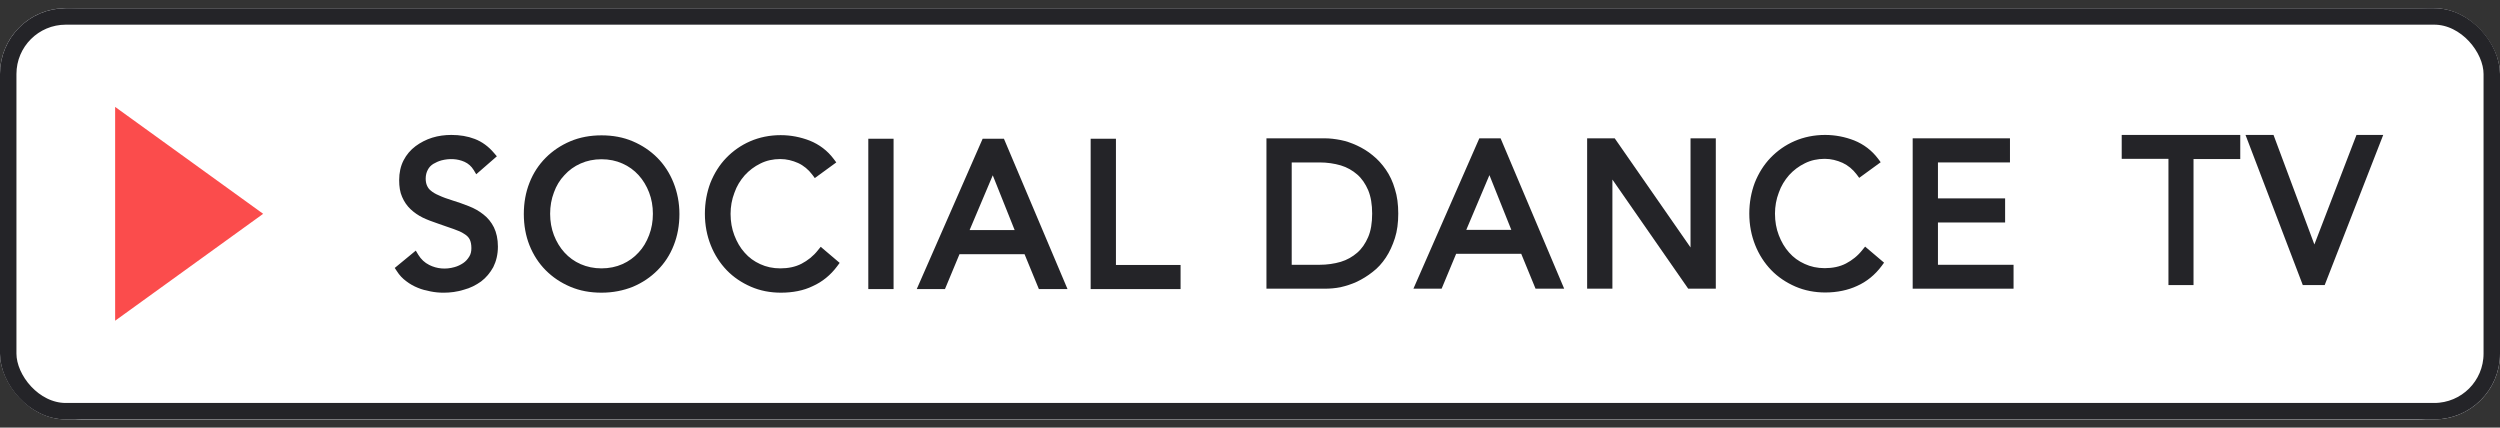 <svg width="152" height="26" viewBox="0 0 152 26" fill="none" xmlns="http://www.w3.org/2000/svg">
<rect x="0" y="0" width="152" height="26" fill="#333333" stroke="none"/>
<rect y="0.5" width="152" height="25" rx="4" fill="#F2F2F7"/>
<rect y="0.5" width="152" height="25" rx="5" fill="white"/>
<path d="M29.006 10.223C28.84 9.953 28.609 9.747 28.328 9.619C28.046 9.49 27.751 9.426 27.444 9.426C27.214 9.426 26.996 9.451 26.778 9.516C26.561 9.567 26.369 9.657 26.189 9.773C26.01 9.889 25.882 10.043 25.767 10.223C25.665 10.416 25.613 10.634 25.613 10.879C25.613 11.072 25.639 11.252 25.703 11.393C25.767 11.547 25.857 11.676 25.997 11.804C26.138 11.92 26.317 12.036 26.561 12.152C26.791 12.254 27.086 12.357 27.419 12.473C27.751 12.576 28.072 12.691 28.379 12.82C28.686 12.936 28.968 13.09 29.198 13.283C29.441 13.476 29.621 13.707 29.774 13.977C29.915 14.26 29.992 14.607 29.992 15.031C29.992 15.456 29.902 15.841 29.736 16.15C29.569 16.459 29.339 16.729 29.057 16.934C28.776 17.14 28.456 17.294 28.097 17.397C27.739 17.5 27.355 17.552 26.971 17.552C26.714 17.552 26.471 17.526 26.215 17.487C25.959 17.449 25.729 17.372 25.498 17.282C25.268 17.192 25.05 17.063 24.845 16.922C24.64 16.767 24.474 16.587 24.32 16.369L25.191 15.649C25.383 15.97 25.639 16.201 25.972 16.369C26.305 16.536 26.65 16.613 27.022 16.613C27.239 16.613 27.457 16.574 27.687 16.51C27.905 16.446 28.11 16.356 28.289 16.227C28.468 16.099 28.609 15.944 28.724 15.764C28.84 15.572 28.891 15.366 28.891 15.121C28.891 14.851 28.852 14.633 28.763 14.466C28.673 14.299 28.532 14.157 28.353 14.029C28.161 13.913 27.931 13.797 27.649 13.694C27.367 13.591 27.035 13.489 26.65 13.347C26.343 13.244 26.061 13.142 25.805 13.013C25.549 12.884 25.319 12.73 25.127 12.55C24.935 12.37 24.781 12.152 24.679 11.894C24.576 11.637 24.512 11.329 24.512 10.969C24.512 10.557 24.589 10.197 24.756 9.889C24.922 9.58 25.14 9.323 25.409 9.117C25.677 8.911 25.997 8.757 26.343 8.654C26.689 8.551 27.06 8.5 27.431 8.5C27.918 8.5 28.353 8.577 28.763 8.731C29.16 8.886 29.518 9.143 29.838 9.516L29.006 10.223Z" fill="#242428"/>
<path d="M26.97 17.796C26.701 17.796 26.433 17.77 26.177 17.718C25.908 17.667 25.652 17.603 25.408 17.5C25.152 17.397 24.922 17.268 24.704 17.101C24.474 16.934 24.282 16.729 24.128 16.484L24 16.291L25.28 15.237L25.434 15.494C25.6 15.764 25.818 15.97 26.1 16.111C26.561 16.343 27.098 16.394 27.636 16.24C27.828 16.189 28.007 16.099 28.161 15.996C28.314 15.893 28.43 15.764 28.532 15.597C28.622 15.456 28.66 15.288 28.66 15.083C28.66 14.864 28.622 14.684 28.558 14.556C28.494 14.427 28.378 14.311 28.225 14.221C28.058 14.106 27.841 14.016 27.585 13.926C27.303 13.823 26.97 13.72 26.586 13.578C26.279 13.476 25.972 13.36 25.703 13.231C25.421 13.09 25.178 12.923 24.96 12.717C24.743 12.511 24.576 12.267 24.448 11.971C24.32 11.688 24.269 11.341 24.269 10.956C24.269 10.505 24.358 10.094 24.538 9.747C24.717 9.4 24.96 9.117 25.267 8.886C25.562 8.667 25.908 8.487 26.279 8.371C26.65 8.256 27.047 8.204 27.444 8.204C27.956 8.204 28.43 8.281 28.865 8.448C29.3 8.616 29.697 8.898 30.043 9.31L30.209 9.503L28.955 10.595L28.801 10.338C28.66 10.107 28.468 9.94 28.238 9.837C27.802 9.644 27.316 9.631 26.855 9.747C26.663 9.798 26.497 9.876 26.343 9.966C26.202 10.056 26.087 10.171 26.01 10.325C25.933 10.467 25.882 10.647 25.882 10.853C25.882 11.02 25.908 11.161 25.959 11.277C26.01 11.393 26.074 11.496 26.189 11.586C26.305 11.688 26.471 11.791 26.689 11.881C26.906 11.984 27.188 12.087 27.521 12.19C27.854 12.293 28.186 12.408 28.507 12.537C28.839 12.666 29.134 12.833 29.39 13.038C29.659 13.244 29.876 13.514 30.03 13.823C30.184 14.144 30.273 14.53 30.273 14.993C30.273 15.468 30.171 15.88 29.992 16.24C29.8 16.587 29.556 16.883 29.249 17.114C28.942 17.333 28.596 17.513 28.199 17.616C27.79 17.744 27.38 17.796 26.97 17.796ZM24.678 16.381C24.781 16.497 24.883 16.6 24.999 16.69C25.178 16.831 25.383 16.934 25.587 17.024C25.805 17.114 26.023 17.178 26.253 17.217C26.855 17.32 27.457 17.294 28.02 17.14C28.353 17.05 28.647 16.909 28.903 16.716C29.147 16.536 29.352 16.291 29.505 16.009C29.659 15.726 29.736 15.391 29.736 15.006C29.736 14.633 29.672 14.311 29.556 14.067C29.428 13.823 29.262 13.617 29.057 13.45C28.839 13.283 28.583 13.141 28.302 13.026C27.994 12.91 27.674 12.794 27.354 12.691C27.009 12.588 26.714 12.473 26.471 12.37C26.215 12.254 26.01 12.126 25.844 11.984C25.677 11.843 25.549 11.663 25.472 11.483C25.395 11.303 25.357 11.097 25.357 10.866C25.357 10.57 25.421 10.313 25.549 10.081C25.677 9.863 25.844 9.683 26.048 9.541C26.241 9.413 26.471 9.31 26.714 9.258C27.277 9.104 27.892 9.13 28.43 9.374C28.673 9.477 28.878 9.631 29.044 9.837L29.467 9.464C29.224 9.22 28.955 9.053 28.673 8.937C28.302 8.796 27.892 8.731 27.431 8.731C27.073 8.731 26.74 8.783 26.42 8.873C26.1 8.976 25.818 9.117 25.562 9.297C25.319 9.477 25.127 9.708 24.986 9.978C24.845 10.248 24.768 10.57 24.768 10.943C24.768 11.264 24.819 11.534 24.909 11.766C24.999 11.984 25.139 12.177 25.293 12.344C25.459 12.511 25.664 12.653 25.895 12.756C26.138 12.871 26.42 12.987 26.714 13.077C27.098 13.206 27.431 13.321 27.713 13.424C28.02 13.527 28.276 13.643 28.468 13.784C28.686 13.926 28.852 14.106 28.968 14.311C29.07 14.517 29.134 14.774 29.134 15.083C29.134 15.378 29.07 15.636 28.929 15.867C28.801 16.086 28.622 16.266 28.417 16.407C28.212 16.549 27.994 16.651 27.738 16.729C27.085 16.921 26.42 16.857 25.844 16.561C25.562 16.42 25.319 16.227 25.127 15.983L24.678 16.381Z" fill="#242428"/>
<path d="M36.572 17.538C35.919 17.538 35.317 17.422 34.767 17.191C34.216 16.96 33.742 16.651 33.346 16.252C32.949 15.854 32.629 15.365 32.411 14.812C32.193 14.26 32.078 13.655 32.078 12.999C32.078 12.344 32.193 11.752 32.411 11.187C32.629 10.634 32.949 10.145 33.346 9.747C33.742 9.348 34.216 9.027 34.767 8.808C35.317 8.577 35.919 8.461 36.572 8.461C37.225 8.461 37.827 8.577 38.377 8.808C38.928 9.04 39.401 9.348 39.798 9.747C40.195 10.145 40.515 10.634 40.733 11.187C40.95 11.739 41.066 12.344 41.066 12.999C41.066 13.655 40.95 14.247 40.733 14.812C40.515 15.365 40.195 15.854 39.798 16.252C39.401 16.651 38.928 16.972 38.377 17.191C37.827 17.422 37.238 17.538 36.572 17.538ZM36.572 16.587C37.071 16.587 37.532 16.497 37.955 16.304C38.377 16.111 38.723 15.867 39.03 15.532C39.325 15.211 39.568 14.825 39.721 14.388C39.888 13.951 39.965 13.488 39.965 12.999C39.965 12.498 39.888 12.035 39.721 11.611C39.555 11.174 39.325 10.801 39.03 10.467C38.736 10.145 38.377 9.888 37.955 9.695C37.532 9.502 37.084 9.412 36.572 9.412C36.073 9.412 35.612 9.502 35.189 9.695C34.767 9.888 34.421 10.132 34.114 10.467C33.819 10.788 33.576 11.174 33.422 11.611C33.256 12.048 33.179 12.511 33.179 12.999C33.179 13.501 33.256 13.964 33.422 14.388C33.589 14.825 33.819 15.198 34.114 15.532C34.408 15.854 34.767 16.111 35.189 16.304C35.612 16.497 36.073 16.587 36.572 16.587Z" fill="#242428"/>
<path d="M36.572 17.795C35.88 17.795 35.253 17.68 34.677 17.435C34.101 17.191 33.602 16.857 33.179 16.432C32.757 16.008 32.424 15.494 32.193 14.915C31.963 14.337 31.848 13.694 31.848 13.012C31.848 12.331 31.963 11.688 32.193 11.11C32.424 10.518 32.757 10.017 33.179 9.592C33.602 9.168 34.101 8.834 34.677 8.589C35.253 8.345 35.893 8.229 36.572 8.229C37.263 8.229 37.891 8.345 38.467 8.589C39.043 8.834 39.542 9.168 39.965 9.592C40.387 10.017 40.72 10.531 40.95 11.11C41.181 11.688 41.309 12.331 41.309 13.012C41.309 13.694 41.194 14.337 40.963 14.915C40.733 15.507 40.4 16.008 39.977 16.432C39.555 16.857 39.056 17.191 38.48 17.435C37.903 17.667 37.263 17.795 36.572 17.795ZM36.572 8.731C35.957 8.731 35.381 8.834 34.869 9.052C34.357 9.271 33.909 9.567 33.538 9.94C33.166 10.312 32.872 10.775 32.654 11.29C32.449 11.817 32.334 12.382 32.334 12.999C32.334 13.617 32.437 14.195 32.654 14.71C32.859 15.237 33.154 15.687 33.538 16.06C33.909 16.432 34.357 16.728 34.869 16.947C35.381 17.165 35.957 17.268 36.572 17.268C37.186 17.268 37.763 17.165 38.275 16.947C38.787 16.728 39.235 16.432 39.606 16.06C39.977 15.687 40.272 15.224 40.489 14.71C40.694 14.182 40.81 13.604 40.81 12.999C40.81 12.382 40.707 11.804 40.489 11.29C40.285 10.762 39.99 10.312 39.606 9.94C39.235 9.567 38.787 9.271 38.275 9.052C37.763 8.834 37.199 8.731 36.572 8.731ZM36.572 16.844C36.034 16.844 35.535 16.741 35.087 16.535C34.639 16.33 34.255 16.06 33.934 15.712C33.614 15.365 33.358 14.954 33.192 14.491C33.013 14.028 32.923 13.527 32.923 12.999C32.923 12.472 33.013 11.971 33.192 11.508C33.371 11.045 33.614 10.634 33.934 10.287C34.255 9.94 34.639 9.657 35.087 9.464C35.535 9.258 36.034 9.155 36.572 9.155C37.11 9.155 37.609 9.258 38.057 9.464C38.505 9.67 38.889 9.94 39.209 10.287C39.529 10.634 39.785 11.045 39.952 11.508C40.131 11.971 40.221 12.472 40.221 12.999C40.221 13.527 40.131 14.028 39.952 14.491C39.773 14.954 39.529 15.365 39.209 15.712C38.889 16.06 38.505 16.342 38.057 16.535C37.609 16.741 37.11 16.844 36.572 16.844ZM36.572 9.682C36.111 9.682 35.676 9.772 35.304 9.94C34.92 10.107 34.587 10.351 34.319 10.647C34.037 10.942 33.819 11.302 33.678 11.701C33.525 12.1 33.448 12.537 33.448 12.999C33.448 13.462 33.525 13.899 33.678 14.298C33.832 14.697 34.05 15.057 34.319 15.352C34.587 15.648 34.92 15.892 35.304 16.06C35.688 16.227 36.111 16.317 36.572 16.317C37.033 16.317 37.468 16.227 37.839 16.06C38.223 15.892 38.556 15.648 38.825 15.352C39.107 15.057 39.312 14.697 39.465 14.298C39.619 13.899 39.696 13.462 39.696 12.999C39.696 12.537 39.619 12.1 39.465 11.701C39.312 11.302 39.094 10.942 38.825 10.647C38.556 10.351 38.223 10.107 37.839 9.94C37.468 9.772 37.033 9.682 36.572 9.682Z" fill="#242428"/>
<path d="M49.63 10.466C49.374 10.119 49.053 9.849 48.669 9.682C48.285 9.502 47.889 9.425 47.479 9.425C47.005 9.425 46.557 9.528 46.16 9.721C45.763 9.914 45.418 10.184 45.123 10.505C44.829 10.839 44.611 11.212 44.445 11.649C44.278 12.086 44.201 12.537 44.201 13.012C44.201 13.514 44.278 13.989 44.445 14.414C44.611 14.851 44.829 15.224 45.123 15.545C45.405 15.867 45.75 16.124 46.16 16.304C46.557 16.497 47.005 16.587 47.492 16.587C48.017 16.587 48.49 16.484 48.9 16.278C49.31 16.072 49.668 15.777 49.975 15.378L50.743 16.021C50.359 16.535 49.886 16.921 49.348 17.165C48.797 17.409 48.183 17.525 47.504 17.525C46.89 17.525 46.314 17.409 45.776 17.178C45.238 16.947 44.777 16.638 44.393 16.239C43.996 15.841 43.689 15.365 43.471 14.812C43.254 14.259 43.139 13.655 43.139 12.999C43.139 12.369 43.241 11.778 43.459 11.225C43.676 10.672 43.971 10.197 44.368 9.785C44.752 9.374 45.213 9.052 45.75 8.821C46.288 8.589 46.864 8.474 47.504 8.474C48.081 8.474 48.644 8.576 49.182 8.795C49.719 9.001 50.167 9.348 50.539 9.836L49.63 10.466Z" fill="#242428"/>
<path d="M47.479 17.795C46.839 17.795 46.224 17.68 45.661 17.435C45.098 17.191 44.599 16.857 44.189 16.433C43.779 16.008 43.446 15.494 43.216 14.915C42.985 14.337 42.857 13.694 42.857 13C42.857 12.331 42.973 11.701 43.19 11.123C43.421 10.544 43.741 10.03 44.151 9.605C44.56 9.181 45.047 8.834 45.61 8.59C46.173 8.345 46.801 8.217 47.466 8.217C48.081 8.217 48.67 8.333 49.233 8.551C49.809 8.783 50.309 9.155 50.693 9.67L50.846 9.875L49.54 10.827L49.387 10.621C49.156 10.312 48.862 10.068 48.529 9.914C48.183 9.76 47.825 9.67 47.441 9.67C47.005 9.67 46.596 9.76 46.237 9.94C45.866 10.12 45.546 10.364 45.277 10.66C45.008 10.968 44.791 11.315 44.65 11.727C44.496 12.125 44.419 12.562 44.419 13C44.419 13.475 44.496 13.913 44.65 14.311C44.803 14.71 45.008 15.07 45.277 15.365C45.533 15.661 45.853 15.893 46.224 16.06C46.583 16.227 46.993 16.317 47.441 16.317C47.927 16.317 48.363 16.227 48.734 16.034C49.105 15.841 49.451 15.571 49.733 15.211L49.899 15.005L51.051 15.983L50.91 16.175C50.501 16.728 49.989 17.14 49.412 17.397C48.862 17.667 48.196 17.795 47.479 17.795ZM47.479 8.731C46.877 8.731 46.327 8.847 45.828 9.065C45.328 9.284 44.893 9.593 44.522 9.965C44.163 10.351 43.869 10.801 43.677 11.315C43.472 11.83 43.37 12.395 43.37 13C43.37 13.617 43.472 14.195 43.69 14.723C43.894 15.237 44.189 15.7 44.56 16.073C44.931 16.445 45.367 16.741 45.866 16.96C46.365 17.178 46.916 17.281 47.492 17.281C48.145 17.281 48.721 17.165 49.233 16.934C49.669 16.741 50.053 16.445 50.385 16.06L50.001 15.738C49.707 16.06 49.374 16.317 49.003 16.497C48.555 16.715 48.042 16.831 47.479 16.831C46.954 16.831 46.481 16.728 46.045 16.523C45.61 16.317 45.239 16.047 44.931 15.7C44.624 15.353 44.381 14.954 44.215 14.491C44.048 14.028 43.959 13.527 43.959 13C43.959 12.498 44.048 12.01 44.215 11.547C44.381 11.084 44.637 10.672 44.944 10.325C45.252 9.978 45.636 9.683 46.058 9.477C46.493 9.271 46.967 9.155 47.479 9.155C47.927 9.155 48.363 9.245 48.772 9.438C49.118 9.593 49.412 9.824 49.669 10.107L50.142 9.76C49.835 9.425 49.476 9.168 49.067 9.014C48.555 8.834 48.03 8.731 47.479 8.731Z" fill="#242428"/>
<path d="M53.062 8.692H54.087V17.32H53.062V8.692Z" fill="#242428"/>
<path d="M54.329 17.576H52.793V8.435H54.329V17.576ZM53.318 17.062H53.83V8.949H53.318V17.062Z" fill="#242428"/>
<path d="M59.912 8.692H60.872L64.52 17.32H63.33L62.459 15.198H58.17L57.287 17.32H56.135L59.912 8.692ZM60.373 10.004H60.347L58.567 14.247H62.075L60.373 10.004Z" fill="#242428"/>
<path d="M64.905 17.576H63.164L62.293 15.455H58.337L57.454 17.576H55.738L59.745 8.435H61.039L64.905 17.576ZM63.497 17.062H64.124L60.693 8.949H60.066L56.506 17.062H57.095L57.979 14.94H62.613L63.497 17.062ZM62.447 14.503H58.171L60.168 9.746H60.539L62.447 14.503ZM58.952 13.989H61.691L60.36 10.659L58.952 13.989Z" fill="#242428"/>
<path d="M66.568 8.692H67.593V16.368H71.523V17.32H66.581V8.692H66.568Z" fill="#242428"/>
<path d="M71.766 17.576H66.312V8.435H67.849V16.11H71.779V17.576H71.766ZM66.825 17.062H71.254V16.625H67.324V8.949H66.812V17.062H66.825Z" fill="#242428"/>
<path d="M77.269 8.68H80.573C80.854 8.68 81.149 8.718 81.469 8.783C81.789 8.847 82.096 8.95 82.403 9.091C82.711 9.233 83.018 9.413 83.3 9.644C83.581 9.875 83.837 10.145 84.055 10.467C84.273 10.788 84.452 11.161 84.58 11.573C84.708 11.997 84.772 12.46 84.772 12.987C84.772 13.514 84.708 13.99 84.58 14.401C84.452 14.825 84.273 15.185 84.055 15.507C83.837 15.828 83.581 16.098 83.3 16.33C83.018 16.561 82.711 16.741 82.403 16.883C82.096 17.024 81.776 17.127 81.469 17.191C81.149 17.256 80.854 17.294 80.573 17.294H77.269V8.68ZM78.281 16.355H80.227C80.726 16.355 81.174 16.291 81.597 16.163C82.019 16.034 82.378 15.828 82.685 15.558C82.992 15.288 83.236 14.941 83.415 14.517C83.594 14.093 83.684 13.591 83.684 13C83.684 12.408 83.594 11.894 83.415 11.483C83.236 11.058 82.992 10.711 82.685 10.441C82.378 10.171 82.019 9.965 81.597 9.837C81.174 9.708 80.713 9.644 80.227 9.644H78.281V16.355Z" fill="#242428"/>
<path d="M80.559 17.552H77V8.41H80.559C80.854 8.41 81.174 8.449 81.507 8.513C81.839 8.577 82.172 8.693 82.505 8.847C82.838 9.002 83.158 9.194 83.453 9.439C83.76 9.683 84.029 9.979 84.259 10.313C84.49 10.647 84.682 11.046 84.81 11.496C84.951 11.933 85.014 12.434 85.014 12.987C85.014 13.54 84.951 14.042 84.81 14.479C84.669 14.916 84.49 15.315 84.259 15.662C84.029 16.009 83.76 16.305 83.453 16.536C83.145 16.78 82.825 16.973 82.505 17.127C82.172 17.282 81.839 17.384 81.507 17.462C81.186 17.526 80.866 17.552 80.559 17.552ZM77.525 17.037H80.572C80.841 17.037 81.123 17.012 81.417 16.947C81.711 16.883 82.006 16.793 82.3 16.652C82.595 16.523 82.876 16.343 83.145 16.125C83.414 15.919 83.645 15.662 83.849 15.353C84.054 15.057 84.221 14.71 84.336 14.312C84.451 13.926 84.515 13.463 84.515 12.975C84.515 12.473 84.451 12.023 84.336 11.637C84.221 11.252 84.054 10.892 83.849 10.596C83.645 10.3 83.414 10.043 83.145 9.824C82.876 9.606 82.595 9.439 82.3 9.297C82.006 9.169 81.711 9.066 81.417 9.002C81.123 8.937 80.841 8.912 80.572 8.912H77.525V17.037ZM80.226 16.613H78.024V9.374H80.226C80.738 9.374 81.225 9.439 81.673 9.58C82.121 9.722 82.531 9.94 82.864 10.236C83.197 10.532 83.465 10.917 83.657 11.367C83.849 11.817 83.939 12.37 83.939 12.987C83.939 13.617 83.837 14.157 83.657 14.607C83.465 15.057 83.197 15.443 82.864 15.739C82.531 16.035 82.134 16.253 81.673 16.395C81.225 16.536 80.738 16.613 80.226 16.613ZM78.536 16.099H80.226C80.687 16.099 81.123 16.035 81.519 15.919C81.903 15.803 82.236 15.61 82.518 15.366C82.8 15.122 83.017 14.8 83.184 14.415C83.35 14.029 83.427 13.553 83.427 12.987C83.427 12.434 83.35 11.959 83.184 11.56C83.017 11.175 82.8 10.853 82.518 10.609C82.236 10.364 81.903 10.172 81.519 10.056C81.123 9.94 80.687 9.876 80.226 9.876H78.536V16.099Z" fill="#242428"/>
<path d="M90.109 8.68H91.069L94.718 17.307H93.527L92.657 15.185H88.368L87.484 17.307H86.332L90.109 8.68ZM90.57 9.991H90.544L88.764 14.234H92.272L90.57 9.991Z" fill="#242428"/>
<path d="M95.102 17.552H93.361L92.49 15.43H88.534L87.651 17.552H85.936L89.943 8.41H91.236L95.102 17.552ZM93.694 17.037H94.321L90.89 8.924H90.263L86.704 17.037H87.293L88.176 14.916H92.811L93.694 17.037ZM92.644 14.492H88.368L90.365 9.734H90.737L92.644 14.492ZM89.149 13.977H91.889L90.557 10.647L89.149 13.977Z" fill="#242428"/>
<path d="M96.768 8.68H98.048L103.015 15.841H103.041V8.68H104.065V17.307H102.785L97.817 10.145H97.792V17.307H96.768V8.68Z" fill="#242428"/>
<path d="M104.321 17.552H102.643L98.034 10.917V17.552H96.498V8.41H98.175L102.784 15.044V8.41H104.321V17.552ZM102.912 17.037H103.808V8.924H103.296V16.099H102.887L97.919 8.937H97.023V17.05H97.535V9.889H97.945L102.912 17.037Z" fill="#242428"/>
<path d="M113.13 10.454C112.874 10.107 112.554 9.837 112.169 9.67C111.785 9.49 111.388 9.412 110.979 9.412C110.505 9.412 110.057 9.515 109.66 9.708C109.263 9.901 108.918 10.171 108.623 10.492C108.329 10.827 108.111 11.2 107.945 11.637C107.778 12.074 107.701 12.524 107.701 12.999C107.701 13.501 107.778 13.977 107.945 14.401C108.111 14.838 108.329 15.211 108.623 15.532C108.905 15.854 109.25 16.111 109.66 16.291C110.057 16.484 110.505 16.574 110.992 16.574C111.517 16.574 111.99 16.471 112.4 16.265C112.81 16.06 113.168 15.764 113.475 15.365L114.243 16.008C113.859 16.522 113.386 16.908 112.848 17.152C112.297 17.397 111.683 17.512 111.004 17.512C110.39 17.512 109.814 17.397 109.276 17.165C108.738 16.934 108.277 16.625 107.893 16.227C107.496 15.828 107.189 15.352 106.972 14.8C106.754 14.247 106.639 13.642 106.639 12.987C106.639 12.357 106.741 11.765 106.959 11.212C107.176 10.659 107.471 10.184 107.868 9.772C108.252 9.361 108.713 9.04 109.25 8.808C109.788 8.577 110.364 8.461 111.004 8.461C111.581 8.461 112.144 8.564 112.682 8.782C113.219 8.988 113.667 9.335 114.039 9.824L113.13 10.454Z" fill="#242428"/>
<path d="M110.979 17.783C110.339 17.783 109.725 17.667 109.161 17.423C108.598 17.178 108.099 16.844 107.689 16.42C107.279 15.996 106.946 15.481 106.716 14.903C106.485 14.324 106.357 13.681 106.357 12.987C106.357 12.318 106.473 11.688 106.69 11.11C106.921 10.531 107.241 10.017 107.65 9.593C108.06 9.168 108.547 8.821 109.11 8.577C109.673 8.333 110.301 8.204 110.966 8.204C111.581 8.204 112.17 8.32 112.733 8.538C113.309 8.77 113.809 9.143 114.193 9.657L114.346 9.863L113.04 10.814L112.887 10.608C112.656 10.3 112.362 10.056 112.029 9.901C111.683 9.747 111.325 9.657 110.941 9.657C110.506 9.657 110.096 9.747 109.737 9.927C109.366 10.107 109.046 10.351 108.777 10.647C108.508 10.956 108.291 11.303 108.15 11.714C107.996 12.113 107.919 12.55 107.919 12.987C107.919 13.463 107.996 13.9 108.15 14.298C108.303 14.697 108.508 15.057 108.777 15.353C109.033 15.649 109.353 15.88 109.725 16.047C110.083 16.214 110.493 16.304 110.941 16.304C111.427 16.304 111.863 16.214 112.234 16.021C112.605 15.828 112.951 15.558 113.232 15.198L113.399 14.993L114.551 15.97L114.41 16.163C114.001 16.716 113.489 17.127 112.912 17.384C112.362 17.641 111.696 17.783 110.979 17.783ZM110.979 8.718C110.377 8.718 109.827 8.834 109.328 9.053C108.828 9.271 108.393 9.58 108.022 9.953C107.663 10.338 107.369 10.788 107.177 11.303C106.972 11.817 106.87 12.383 106.87 12.987C106.87 13.604 106.972 14.183 107.19 14.71C107.394 15.224 107.689 15.687 108.06 16.06C108.431 16.433 108.867 16.729 109.366 16.947C109.865 17.166 110.416 17.268 110.992 17.268C111.645 17.268 112.221 17.153 112.733 16.921C113.168 16.729 113.553 16.433 113.885 16.047L113.501 15.726C113.207 16.047 112.874 16.304 112.503 16.484C112.055 16.703 111.543 16.819 110.979 16.819C110.454 16.819 109.981 16.716 109.545 16.51C109.11 16.304 108.739 16.034 108.431 15.687C108.124 15.34 107.881 14.941 107.715 14.478C107.548 14.016 107.458 13.514 107.458 12.987C107.458 12.486 107.548 11.997 107.715 11.534C107.881 11.071 108.137 10.66 108.444 10.313C108.752 9.966 109.136 9.67 109.558 9.464C109.993 9.258 110.467 9.143 110.979 9.143C111.427 9.143 111.863 9.233 112.272 9.426C112.618 9.58 112.912 9.811 113.168 10.094L113.642 9.747C113.335 9.413 112.976 9.156 112.567 9.001C112.055 8.821 111.53 8.718 110.979 8.718Z" fill="#242428"/>
<path d="M116.561 8.68H121.963V9.631H117.585V12.331H121.669V13.283H117.585V16.355H122.181V17.307H116.561V8.68Z" fill="#242428"/>
<path d="M122.424 17.552H116.291V8.41H122.206V9.876H117.827V12.062H121.911V13.527H117.827V16.099H122.424V17.552ZM116.816 17.037H121.924V16.613H117.328V13.026H121.412V12.589H117.328V9.374H121.707V8.937H116.816V17.037Z" fill="#242428"/>
<path d="M135.964 9.4H133.122V17.075H132.098V9.4H129.256V8.461H135.952V9.4H135.964Z" fill="#242428"/>
<path d="M133.379 17.333H131.842V9.657H129V8.204H136.208V9.67H133.366V17.333H133.379ZM132.367 16.819H132.879V9.143H135.721V8.718H129.538V9.156H132.38V16.819H132.367Z" fill="#242428"/>
<path d="M136.898 8.461H138.051L140.688 15.545H140.714L143.441 8.461H144.516L141.162 17.075H140.176L136.898 8.461Z" fill="#242428"/>
<path d="M141.341 17.333H140.01L136.527 8.204H138.23L140.714 14.864L143.274 8.204H144.9L141.341 17.333ZM140.355 16.819H140.983L144.145 8.706H143.62L140.893 15.79H140.522L137.872 8.718H137.27L140.355 16.819Z" fill="#242428"/>
<path d="M7 6.5V19.5L16 13L7 6.5Z" fill="#FB4C4C"/>
<rect x="0.5" y="1" width="151" height="24" rx="3.5" stroke="#242428"/>
</svg>
